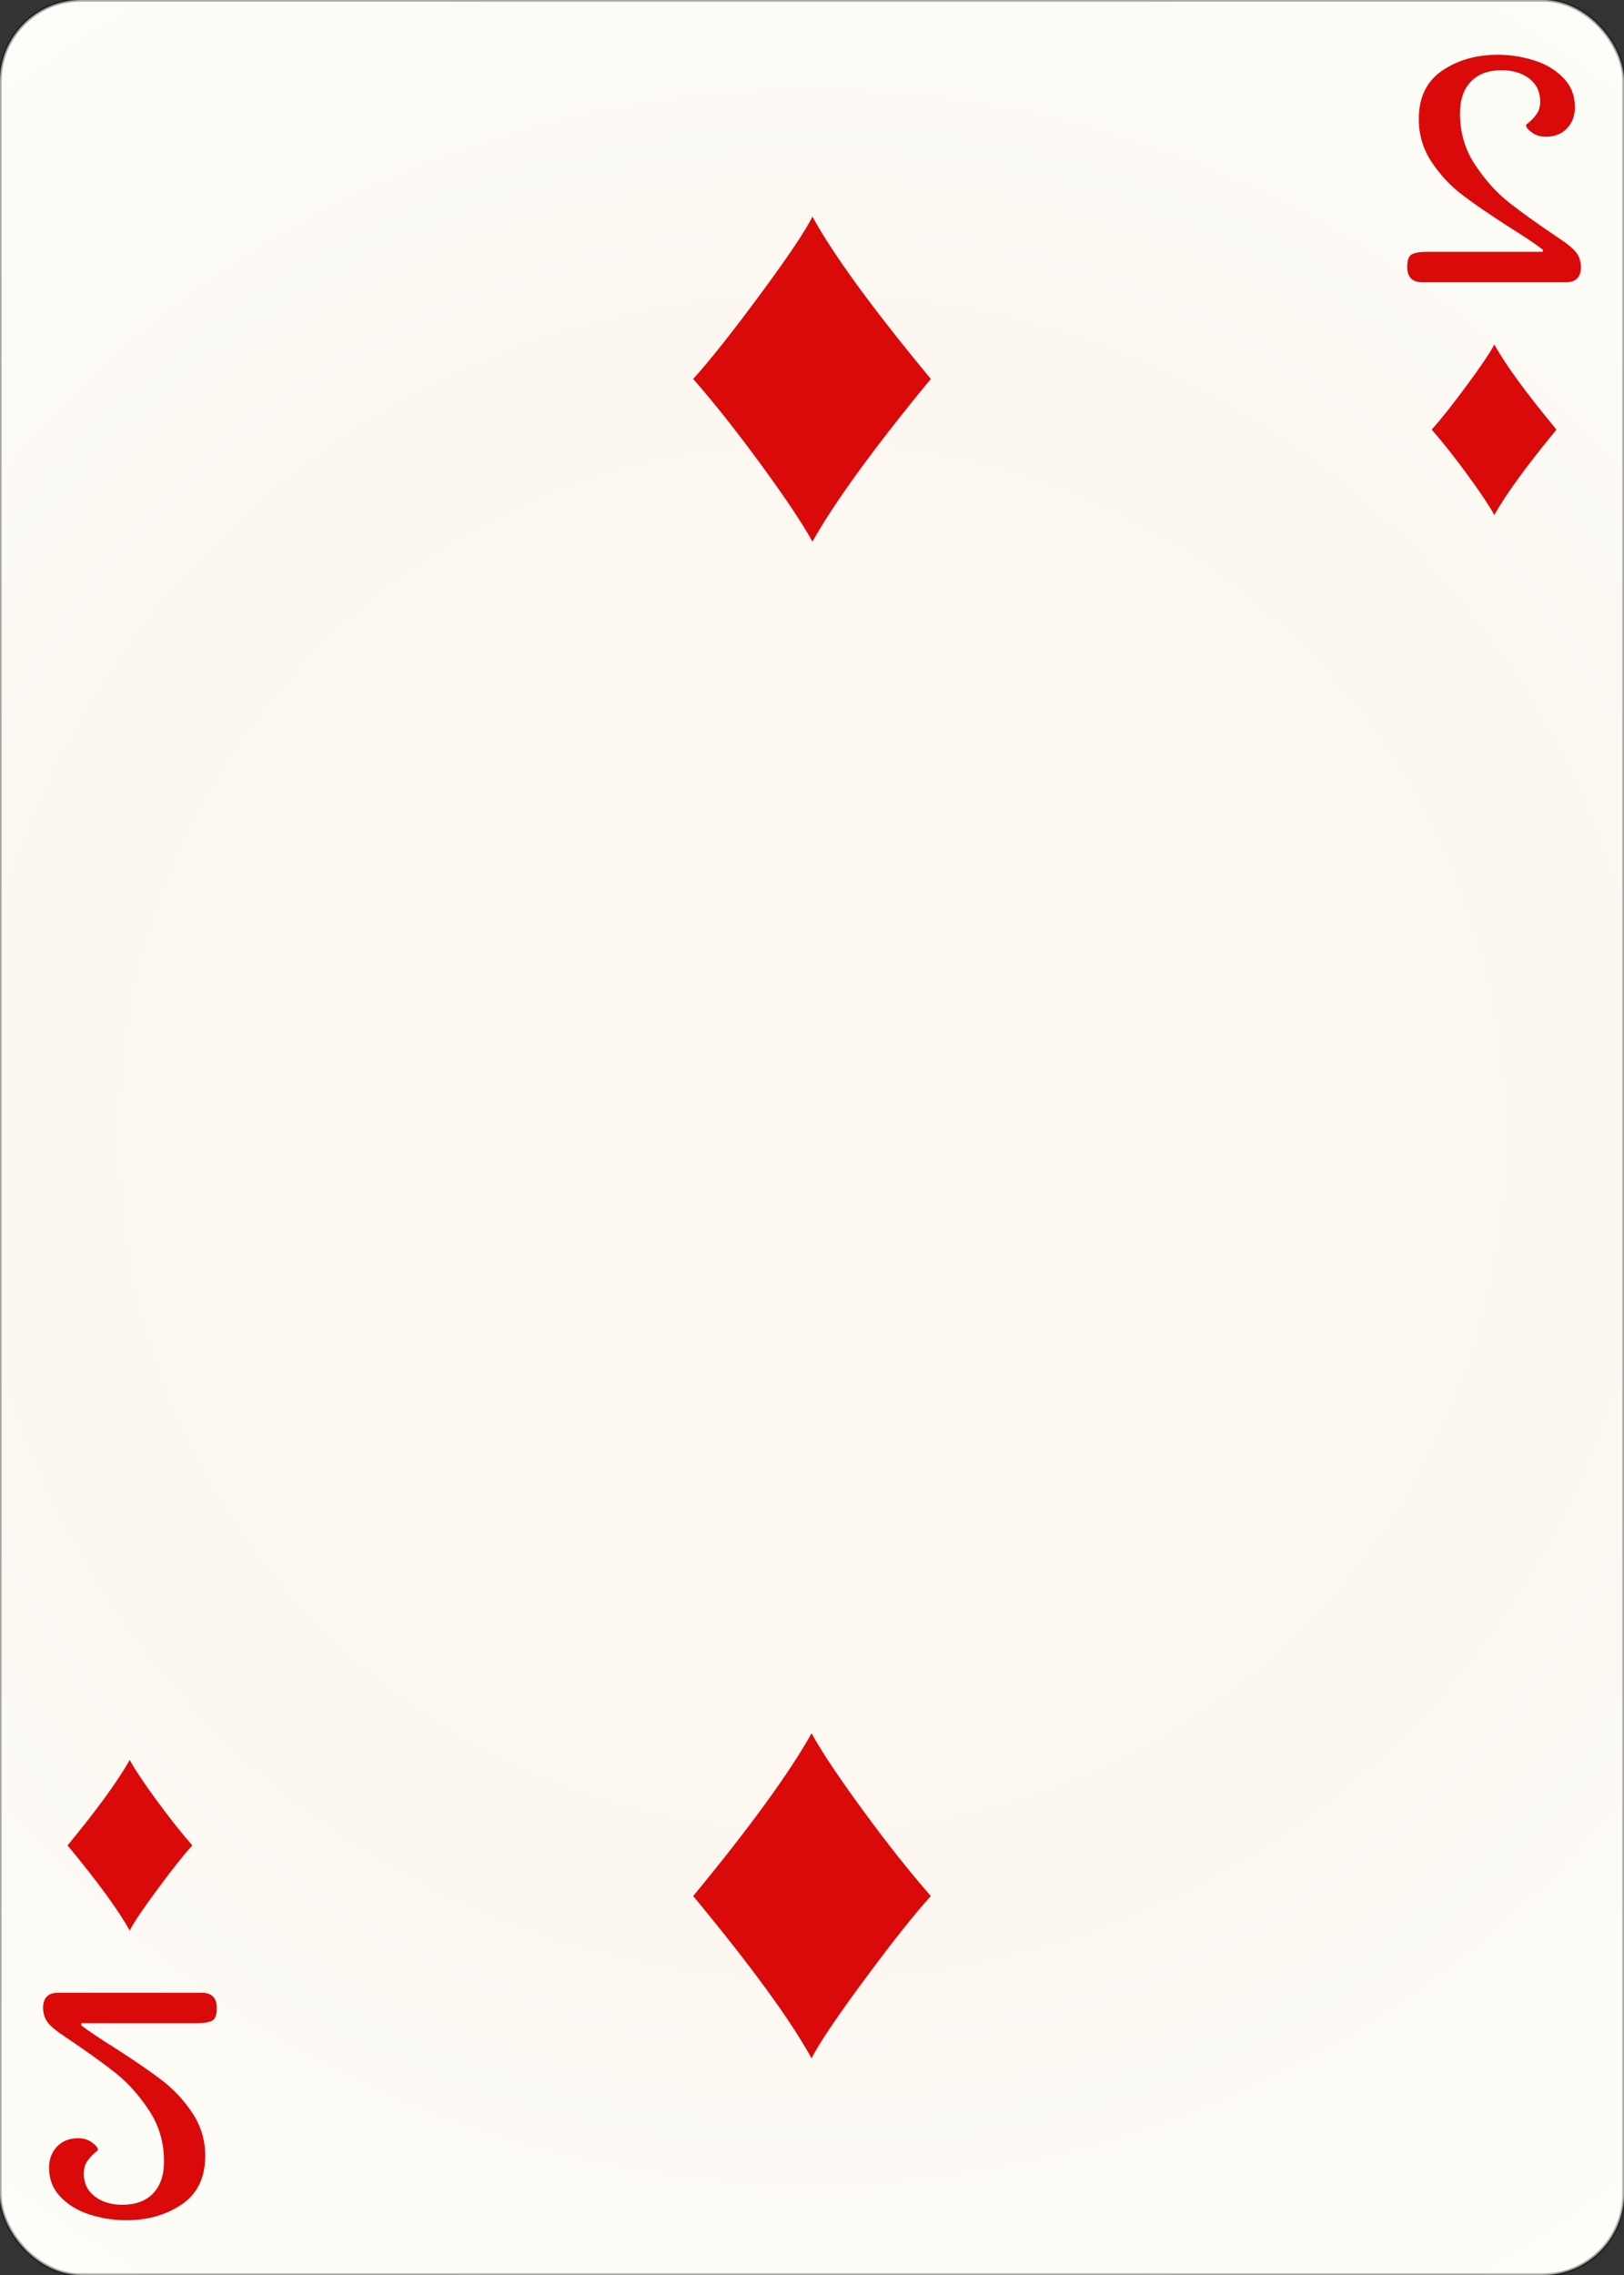 <svg width="500" height="700" id="card-realdiamond2">
<rect width="100%" height="100%" fill="#333333" stroke="none"/>
<radialGradient id="card-realwhitegradient" cx="250.0" cy="350.0" r="500" gradientTransform="matrix(1 0 0 1 0 -.25)" gradientUnits="userSpaceOnUse">
<stop stop-color="#FDFAF4" offset=".15"/>
<stop stop-color="#FDF9F2" offset=".35"/>
<stop stop-color="#FCF7F1" offset=".5"/>
<stop stop-color="#FDFDF8" offset=".75"/>
<stop stop-color="#FFFDFA" offset="1"/>
</radialGradient>
<rect x="0" y="0" rx="25.0" ry="25.0" width="500" height="700.0" stroke="rgba(1,1,1,0.333)" fill="url(#card-realwhitegradient)" />
<path d="M250.139 66.667C247.914 71.117 242.536 79.115 234.006 90.658C225.475 102.202 218.614 110.848 213.421 116.597C219.912 124.015 226.889 132.823 234.353 143.023C241.817 153.222 247.079 161.103 250.139 166.667C257 154.427 269.147 137.738 286.579 116.597C268.683 94.993 256.537 78.35 250.139 66.667Z" fill="#da0a0a" />
<path d="M249.861 633.333C252.086 628.883 257.464 620.885 265.994 609.342C274.525 597.798 281.386 589.152 286.579 583.403C280.088 575.985 273.111 567.177 265.647 556.977C258.183 546.778 252.921 538.897 249.861 533.333C243 545.573 230.853 562.262 213.421 583.403C231.317 605.007 243.463 621.65 249.861 633.333Z" fill="#da0a0a" />
<path d="M486.745 82.097Q486.613 79.323 485.226 77.606T480.67 73.776Q470.236 66.776 464.491 62.219T454.123 50.663T449.5 34.946Q449.5 28.606 452.868 25.106T462.311 21.606Q467.462 21.606 470.83 24.182T474.198 31.248Q474.198 33.493 473.142 35.012T470.962 37.455T469.84 38.512Q469.84 39.436 471.623 40.757T475.915 42.078Q480.009 42.078 482.453 39.502T484.896 32.965Q484.896 27.682 481.33 23.983T472.283 18.568T461.123 16.851Q451.217 16.851 444.019 21.738T436.821 36.663Q436.821 43.927 440.783 49.87T450.226 59.974T464.557 69.814Q471.557 74.172 474.991 76.814V77.474H439.594Q436.292 77.474 434.774 78.2T433.255 82.097Q433.255 86.851 437.877 86.851H482.123Q486.745 86.851 486.745 82.097Z" fill="#da0a0a" />
<path d="M460.073 105.972C458.905 108.309 456.081 112.507 451.603 118.568C447.124 124.628 443.522 129.168 440.796 132.186C444.204 136.08 447.867 140.705 451.785 146.059C455.704 151.414 458.467 155.551 460.073 158.472C463.675 152.047 470.052 143.284 479.204 132.186C469.809 120.844 463.432 112.106 460.073 105.972Z" fill="#da0a0a" />
<path d="M13.255 617.903Q13.387 620.677 14.774 622.394T19.33 626.224Q29.764 633.224 35.509 637.781T45.877 649.337T50.5 665.054Q50.5 671.394 47.132 674.894T37.689 678.394Q32.538 678.394 29.17 675.818T25.802 668.752Q25.802 666.507 26.858 664.988T29.038 662.545T30.16 661.488Q30.16 660.564 28.377 659.243T24.085 657.922Q19.991 657.922 17.547 660.498T15.104 667.035Q15.104 672.318 18.67 676.017T27.717 681.432T38.877 683.149Q48.783 683.149 55.981 678.262T63.179 663.337Q63.179 656.073 59.217 650.13T49.774 640.026T35.443 630.186Q28.443 625.828 25.009 623.186V622.526H60.406Q63.708 622.526 65.226 621.8T66.745 617.903Q66.745 613.149 62.123 613.149H17.877Q13.255 613.149 13.255 617.903Z" fill="#da0a0a" />
<path d="M39.927 594.028C41.095 591.691 43.919 587.493 48.397 581.432C52.876 575.372 56.478 570.832 59.204 567.814C55.796 563.92 52.133 559.295 48.215 553.941C44.296 548.586 41.533 544.449 39.927 541.528C36.325 547.953 29.948 556.716 20.796 567.814C30.191 579.156 36.568 587.894 39.927 594.028Z" fill="#da0a0a" />
</svg>
